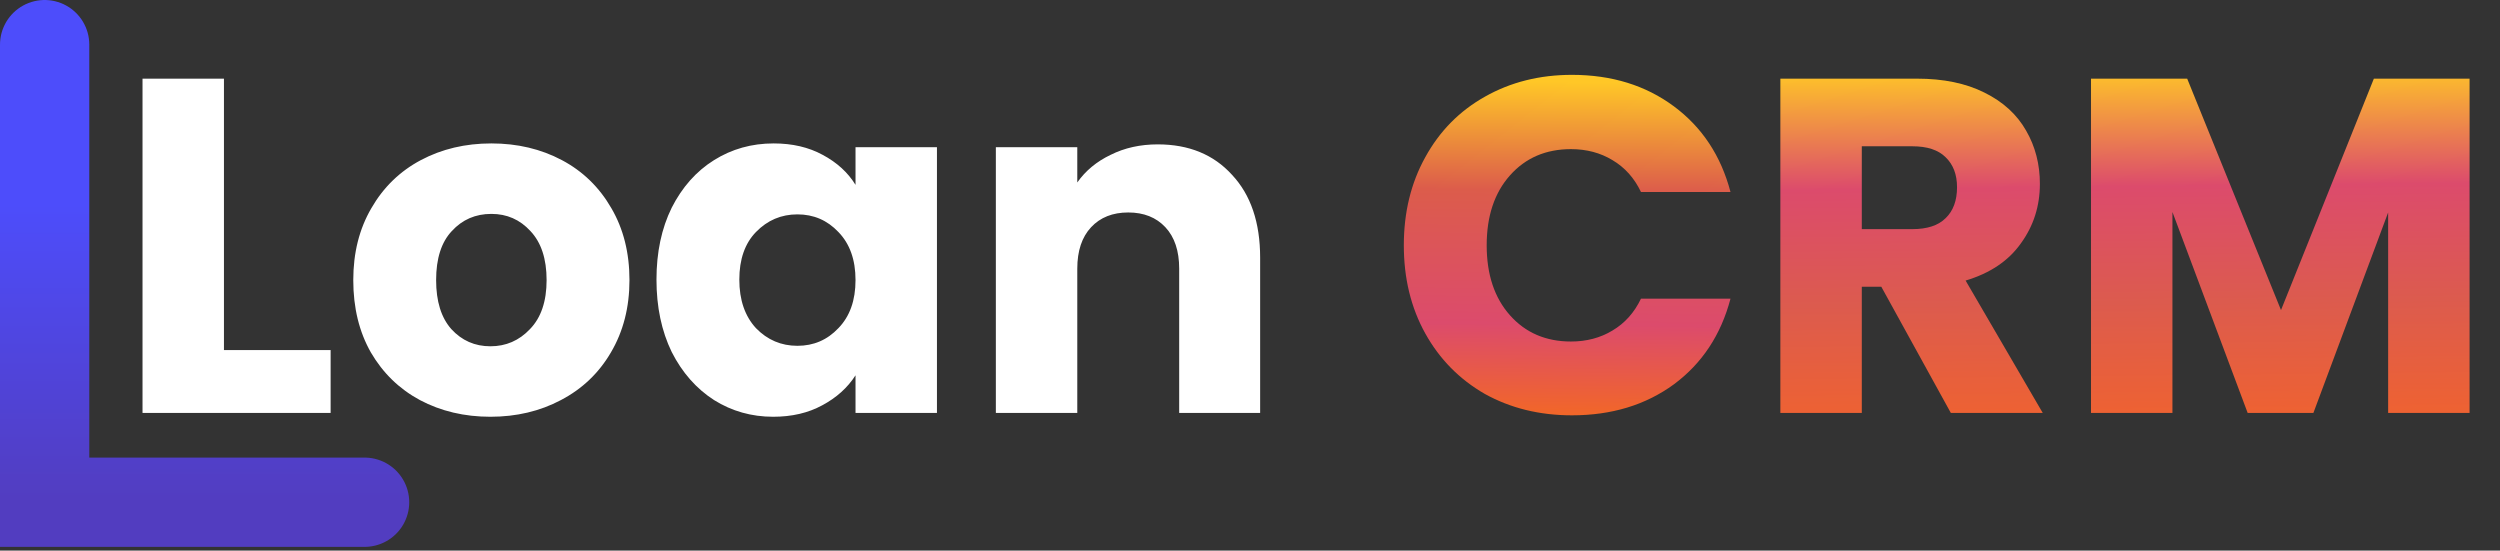 <svg width="336" height="74" viewBox="0 0 336 74" fill="none" xmlns="http://www.w3.org/2000/svg">
<rect x="0" y="0" width="336" height="74" fill="#333333" stroke="none"/>
<path d="M6 6V67.5H49" stroke="url(#paint0_linear_762_2518)" stroke-width="12" stroke-linecap="round"/>
<path d="M30.099 47.052H44.435V55.5H19.155V10.572H30.099V47.052ZM65.912 56.012C62.413 56.012 59.255 55.265 56.44 53.772C53.666 52.279 51.469 50.145 49.847 47.372C48.269 44.599 47.48 41.356 47.48 37.644C47.48 33.975 48.29 30.753 49.911 27.98C51.533 25.164 53.752 23.009 56.568 21.516C59.383 20.023 62.541 19.276 66.04 19.276C69.538 19.276 72.695 20.023 75.511 21.516C78.328 23.009 80.546 25.164 82.168 27.98C83.789 30.753 84.6 33.975 84.6 37.644C84.6 41.313 83.767 44.556 82.103 47.372C80.482 50.145 78.242 52.279 75.383 53.772C72.567 55.265 69.41 56.012 65.912 56.012ZM65.912 46.54C68.002 46.54 69.773 45.772 71.224 44.236C72.717 42.7 73.463 40.503 73.463 37.644C73.463 34.785 72.738 32.588 71.287 31.052C69.879 29.516 68.13 28.748 66.04 28.748C63.906 28.748 62.136 29.516 60.727 31.052C59.319 32.545 58.615 34.743 58.615 37.644C58.615 40.503 59.298 42.7 60.663 44.236C62.072 45.772 63.821 46.54 65.912 46.54ZM88.23 37.58C88.23 33.911 88.912 30.689 90.278 27.916C91.686 25.143 93.584 23.009 95.974 21.516C98.363 20.023 101.03 19.276 103.974 19.276C106.491 19.276 108.688 19.788 110.566 20.812C112.486 21.836 113.958 23.18 114.982 24.844V19.788H125.926V55.5H114.982V50.444C113.915 52.108 112.422 53.452 110.502 54.476C108.624 55.5 106.427 56.012 103.91 56.012C101.008 56.012 98.363 55.265 95.974 53.772C93.584 52.236 91.686 50.081 90.278 47.308C88.912 44.492 88.23 41.249 88.23 37.58ZM114.982 37.644C114.982 34.913 114.214 32.759 112.678 31.18C111.184 29.601 109.35 28.812 107.174 28.812C104.998 28.812 103.142 29.601 101.606 31.18C100.112 32.716 99.365 34.849 99.365 37.58C99.365 40.311 100.112 42.487 101.606 44.108C103.142 45.687 104.998 46.476 107.174 46.476C109.35 46.476 111.184 45.687 112.678 44.108C114.214 42.529 114.982 40.375 114.982 37.644ZM155.603 19.404C159.784 19.404 163.112 20.769 165.587 23.5C168.104 26.188 169.363 29.9 169.363 34.636V55.5H158.483V36.108C158.483 33.719 157.864 31.863 156.627 30.54C155.39 29.217 153.726 28.556 151.635 28.556C149.544 28.556 147.88 29.217 146.643 30.54C145.406 31.863 144.787 33.719 144.787 36.108V55.5H133.843V19.788H144.787V24.524C145.896 22.945 147.39 21.708 149.267 20.812C151.144 19.873 153.256 19.404 155.603 19.404Z" fill="white"/>
<path d="M188.674 32.972C188.674 28.535 189.635 24.588 191.555 21.132C193.475 17.633 196.141 14.924 199.555 13.004C203.011 11.041 206.915 10.06 211.267 10.06C216.6 10.06 221.165 11.468 224.963 14.284C228.76 17.1 231.299 20.94 232.579 25.804H220.547C219.651 23.927 218.371 22.497 216.707 21.516C215.085 20.535 213.229 20.044 211.139 20.044C207.768 20.044 205.037 21.217 202.947 23.564C200.856 25.911 199.811 29.047 199.811 32.972C199.811 36.897 200.856 40.033 202.947 42.38C205.037 44.727 207.768 45.9 211.139 45.9C213.229 45.9 215.085 45.409 216.707 44.428C218.371 43.447 219.651 42.017 220.547 40.14H232.579C231.299 45.004 228.76 48.844 224.963 51.66C221.165 54.433 216.6 55.82 211.267 55.82C206.915 55.82 203.011 54.86 199.555 52.94C196.141 50.977 193.475 48.268 191.555 44.812C189.635 41.356 188.674 37.409 188.674 32.972Z" fill="url(#paint1_linear_762_2518)"/>
<path d="M262.193 55.5L252.849 38.54H250.225V55.5H239.281V10.572H257.649C261.19 10.572 264.198 11.191 266.673 12.428C269.19 13.665 271.067 15.372 272.305 17.548C273.542 19.681 274.161 22.071 274.161 24.716C274.161 27.703 273.307 30.369 271.601 32.716C269.937 35.063 267.462 36.727 264.177 37.708L274.545 55.5H262.193ZM250.225 30.796H257.009C259.014 30.796 260.507 30.305 261.489 29.324C262.513 28.343 263.025 26.956 263.025 25.164C263.025 23.457 262.513 22.113 261.489 21.132C260.507 20.151 259.014 19.66 257.009 19.66H250.225V30.796ZM331.911 10.572V55.5H320.967V28.556L310.919 55.5H302.087L291.975 28.492V55.5H281.031V10.572H293.958L306.567 41.676L319.047 10.572H331.911Z" fill="url(#paint2_linear_762_2518)"/>
<defs>
<linearGradient id="paint0_linear_762_2518" x1="26" y1="27.5" x2="26" y2="67.5" gradientUnits="userSpaceOnUse">
<stop stop-color="#4D4DFB"/>
<stop offset="1" stop-color="#523DC0"/>
</linearGradient>
<linearGradient id="paint1_linear_762_2518" x1="209" y1="11" x2="208.5" y2="56" gradientUnits="userSpaceOnUse">
<stop stop-color="#FFC727"/>
<stop offset="0.324" stop-color="#DC5C4B"/>
<stop offset="0.724" stop-color="#DC4B6C"/>
<stop offset="1" stop-color="#F26727"/>
</linearGradient>
<linearGradient id="paint2_linear_762_2518" x1="286.5" y1="56" x2="286" y2="9.5" gradientUnits="userSpaceOnUse">
<stop stop-color="#EE6232"/>
<stop offset="0.33" stop-color="#DC5B4E"/>
<stop offset="0.665" stop-color="#DC4B6C"/>
<stop offset="1" stop-color="#FEC329"/>
</linearGradient>
</defs>
</svg>
